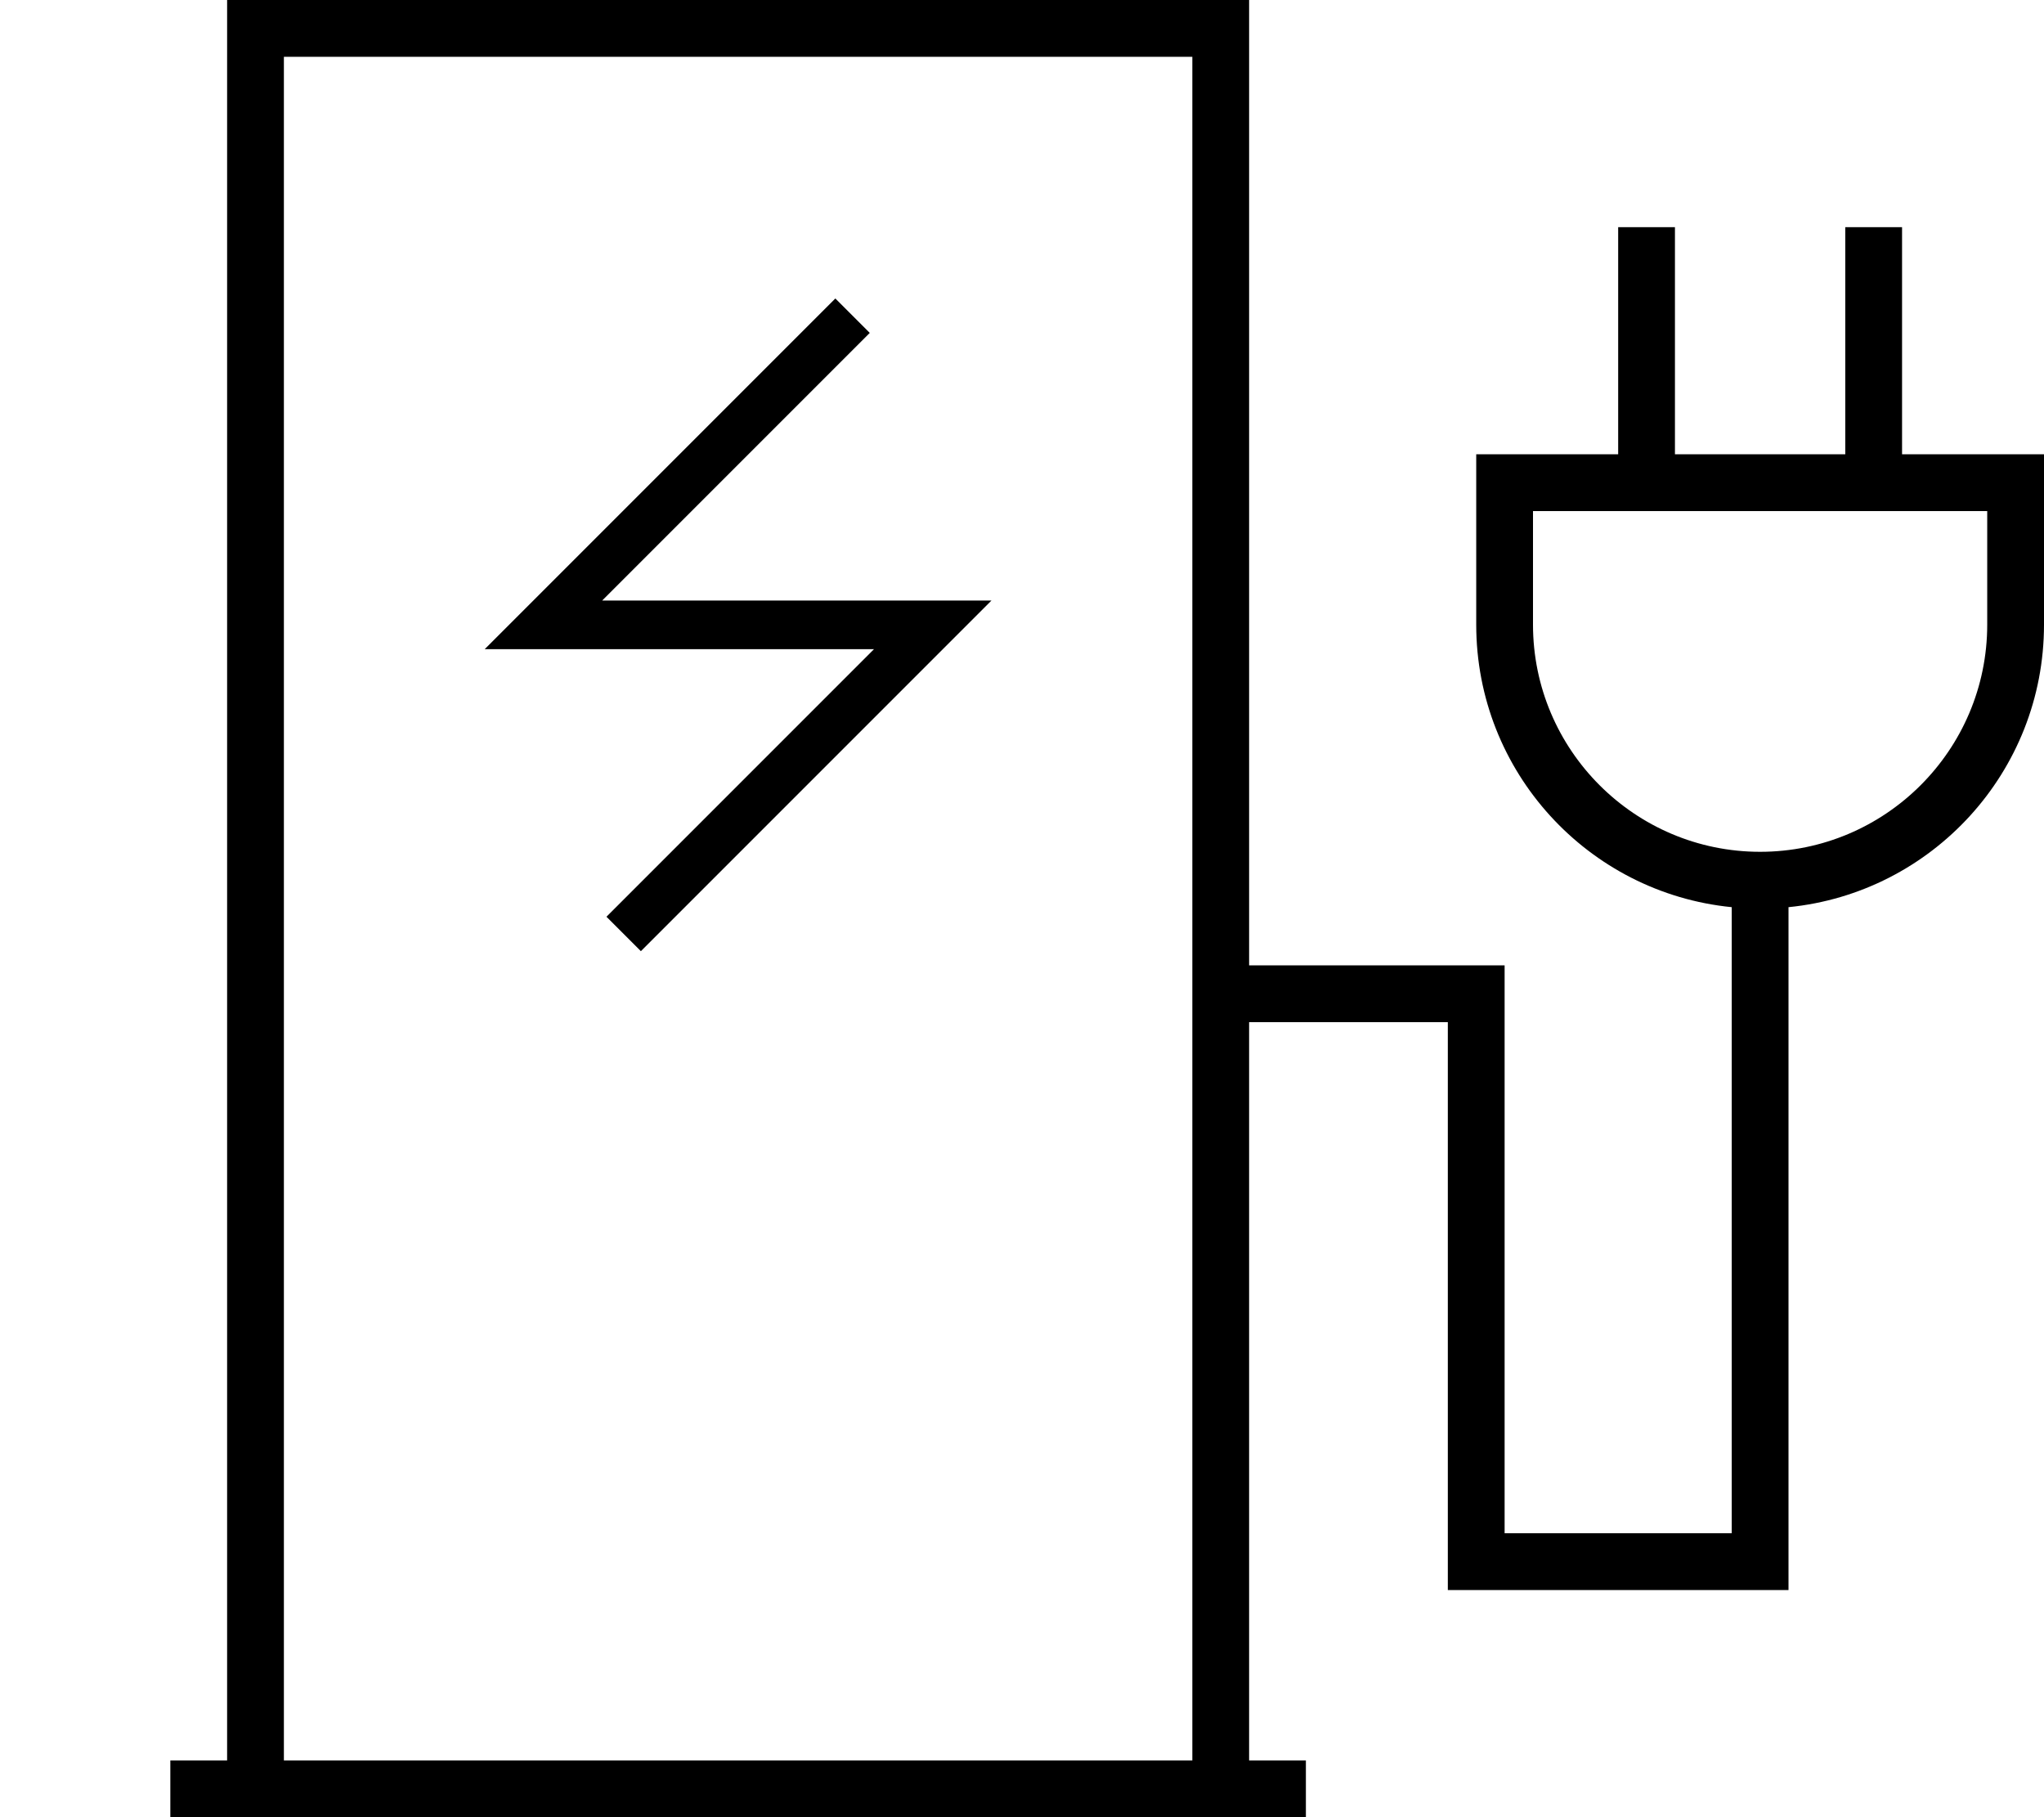 <svg xmlns="http://www.w3.org/2000/svg" viewBox="0 0 576 512"><!--! Font Awesome Pro 7.0.1 by @fontawesome - https://fontawesome.com License - https://fontawesome.com/license (Commercial License) Copyright 2025 Fonticons, Inc. --><path fill="currentColor" d="M336 16l0 480-256 0 0-480 256 0zM64 16l0 480-16 0 0 16 320 0 0-16-16 0 0-208 56 0 0 160 96 0 0-192.4c40.4-4 72-38.1 72-79.6l0-48-40 0 0-64-16 0 0 64-48 0 0-64-16 0 0 64-40 0 0 48c0 41.5 31.6 75.6 72 79.6l0 176.4-64 0 0-160-72 0 0-272-288 0 0 16zM520 144l40 0 0 32c0 35.3-28.7 64-64 64s-64-28.7-64-64l0-32 88 0zM240.3 98.6l4.8-4.8-9.7-9.7-4.8 4.8-82.3 82.3-11.7 11.7 109.7 0-70.6 70.6-4.8 4.8 9.7 9.7 4.8-4.8 82.3-82.3 11.7-11.7-109.7 0 70.6-70.6z"/></svg>